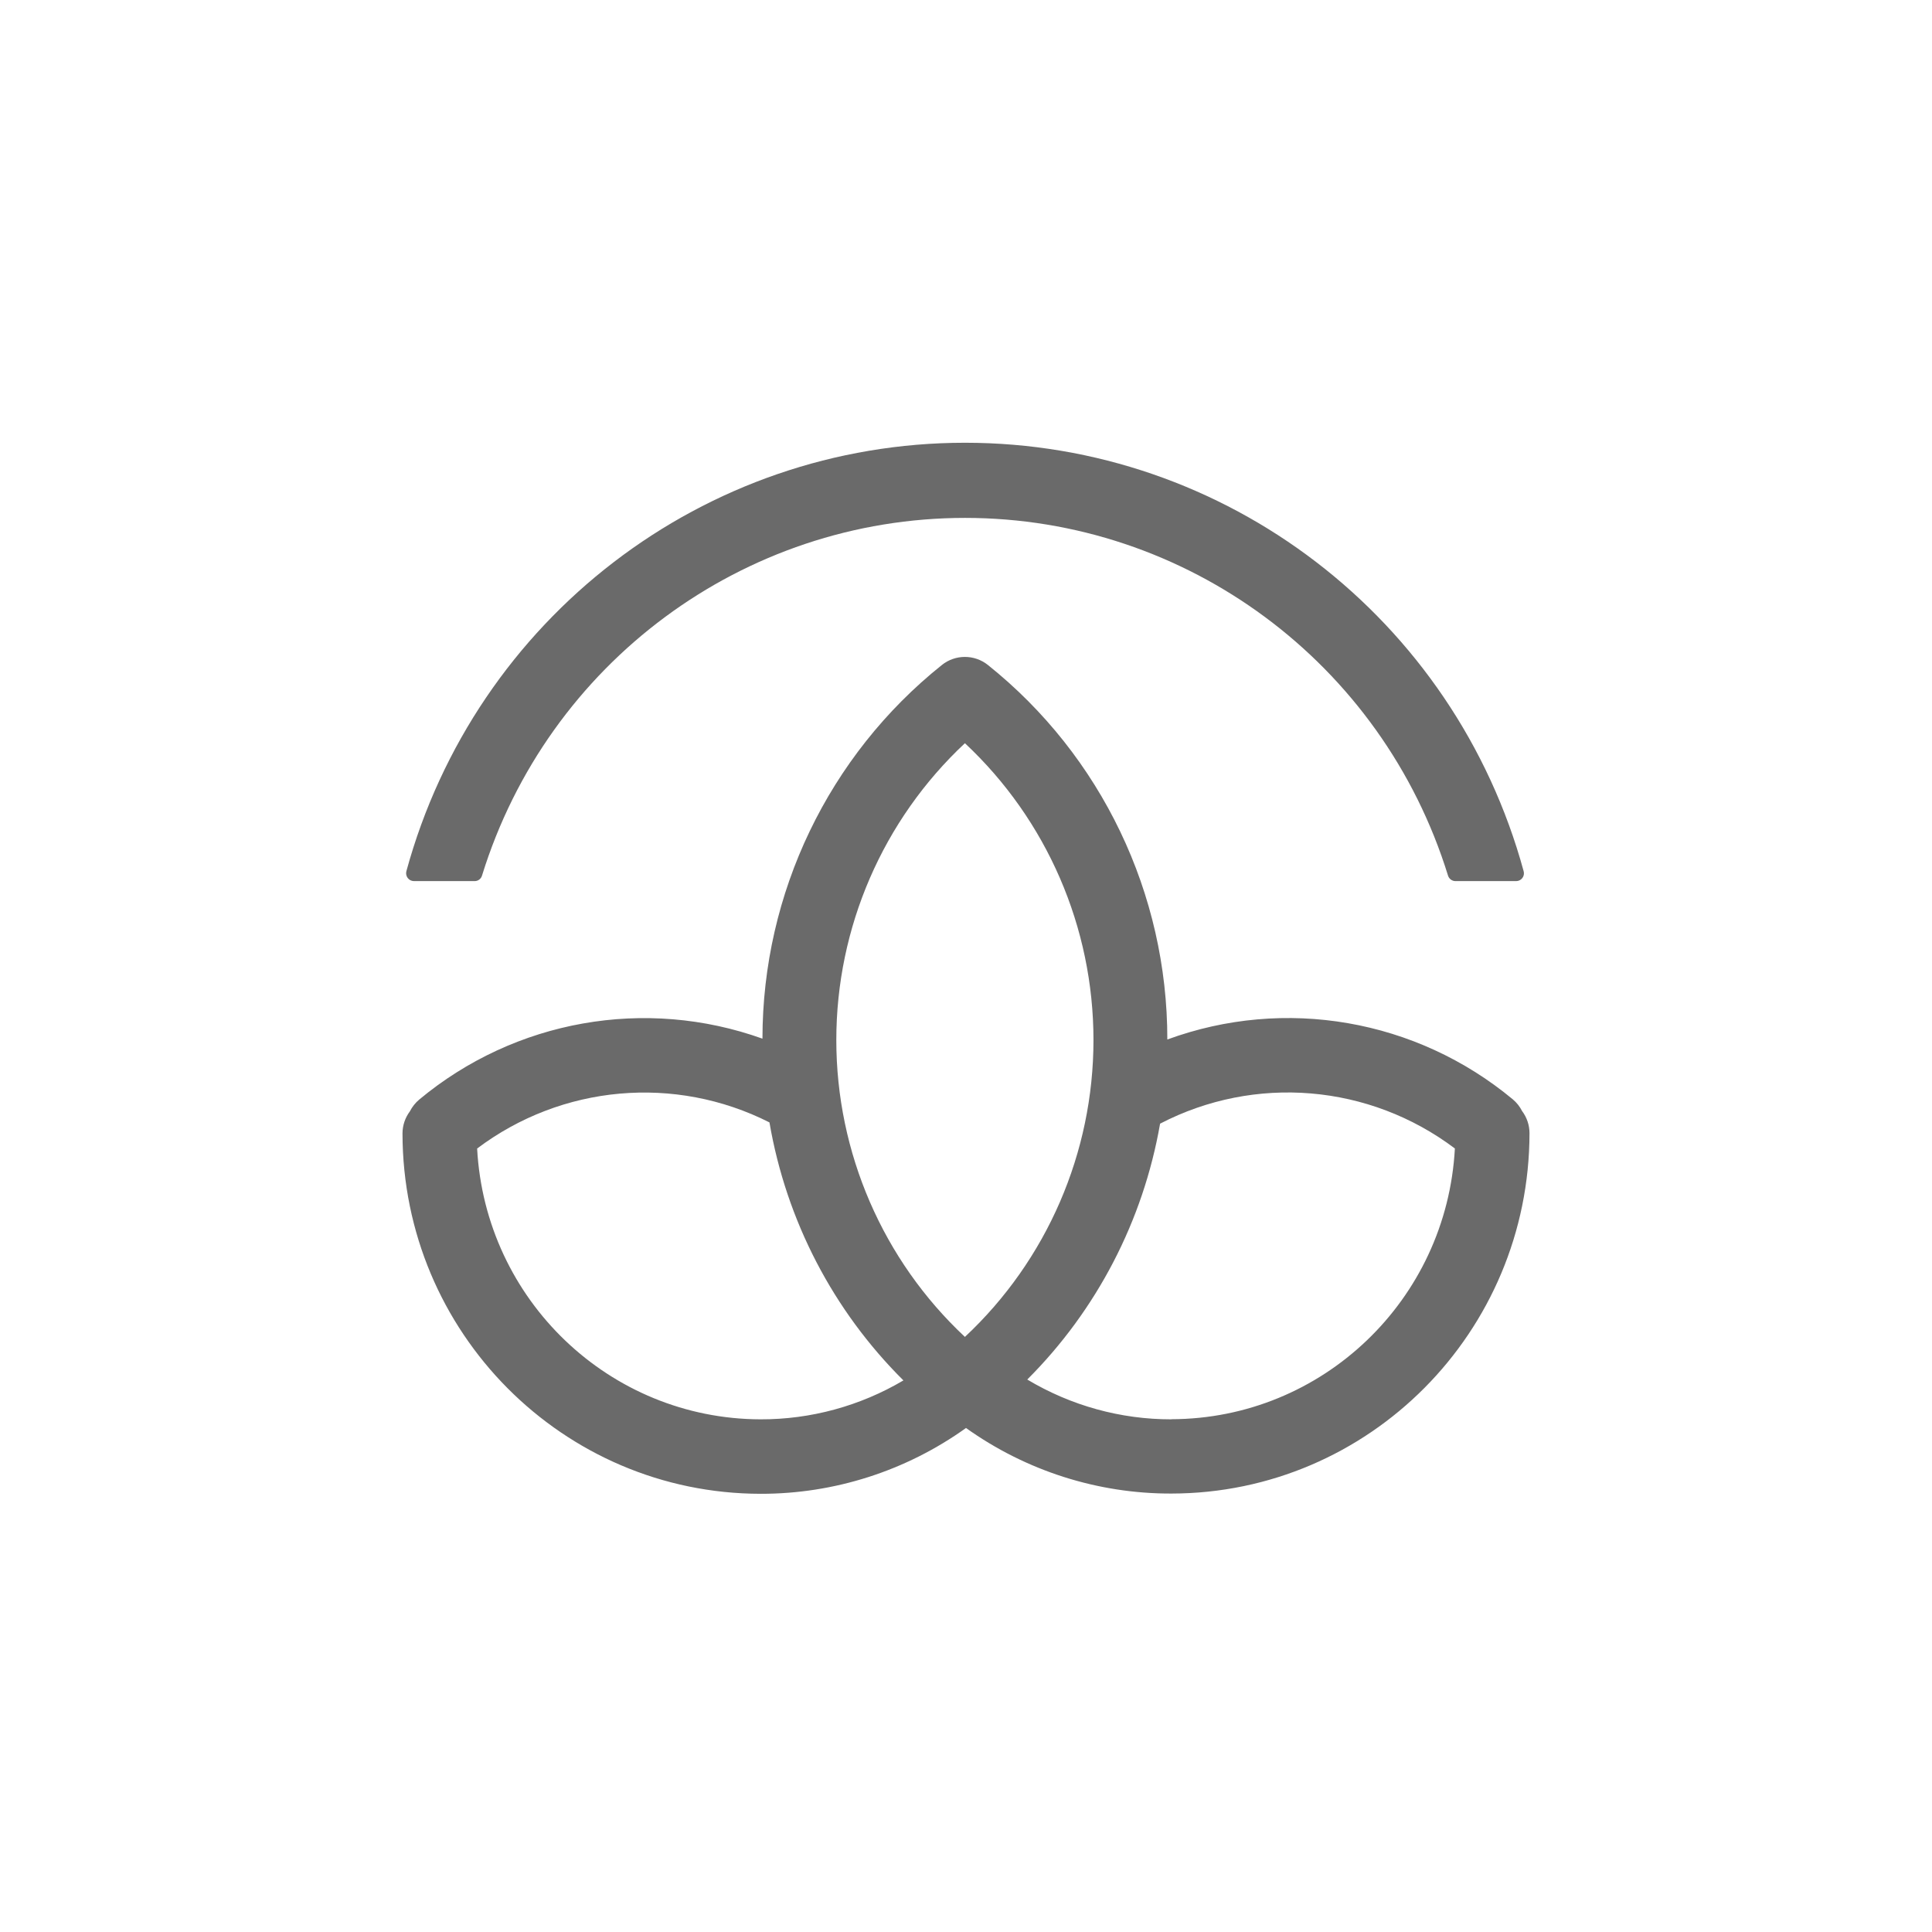 <svg width="48" height="48" viewBox="0 0 48 48" fill="none" xmlns="http://www.w3.org/2000/svg">
<mask id="mask0" mask-type="alpha" maskUnits="userSpaceOnUse" x="6" y="6" width="36" height="36">
<path d="M38 6H10C7.791 6 6 7.791 6 10V38C6 40.209 7.791 42 10 42H38C40.209 42 42 40.209 42 38V10C42 7.791 40.209 6 38 6Z" fill="white"/>
</mask>
<g mask="url(#mask0)">
<path d="M37.816 27.604C37.759 27.492 37.68 27.392 37.584 27.312C35.187 25.321 31.922 24.755 29.002 25.826C29.005 22.203 27.364 18.776 24.545 16.522C24.21 16.254 23.735 16.254 23.4 16.522C20.586 18.772 18.945 22.189 18.943 25.805C16.034 24.764 12.796 25.338 10.416 27.318C10.32 27.399 10.241 27.498 10.184 27.61C10.065 27.769 10 27.962 10 28.161C10.005 33.103 13.986 37.108 18.897 37.113C20.726 37.116 22.51 36.545 24 35.478C25.491 36.542 27.275 37.112 29.103 37.107C34.014 37.101 37.995 33.096 38 28.154C38 27.956 37.935 27.762 37.816 27.604ZM23.973 18.465C26.01 20.37 27.167 23.042 27.167 25.84C27.167 28.638 26.01 31.31 23.973 33.215C21.936 31.31 20.778 28.638 20.778 25.84C20.778 23.042 21.936 20.37 23.973 18.465ZM11.854 28.535C13.957 26.951 16.769 26.699 19.117 27.886C19.534 30.319 20.698 32.561 22.445 34.296C21.369 34.932 20.144 35.266 18.897 35.263C15.147 35.255 12.056 32.3 11.854 28.532V28.535ZM29.103 35.263C27.843 35.265 26.605 34.923 25.522 34.274C27.249 32.549 28.402 30.328 28.822 27.917C31.179 26.694 34.023 26.933 36.146 28.534C35.942 32.3 32.852 35.252 29.103 35.26V35.263Z" fill="#6A6A6A"/>
<path d="M37.669 21.891C37.729 21.891 37.785 21.863 37.822 21.815C37.859 21.767 37.871 21.704 37.855 21.646C36.138 15.358 30.456 11 23.976 11C17.495 11 11.813 15.358 10.096 21.646C10.081 21.704 10.093 21.766 10.13 21.814C10.166 21.862 10.223 21.89 10.283 21.891H11.793C11.877 21.891 11.951 21.836 11.975 21.755C13.61 16.468 18.473 12.867 23.976 12.867C29.478 12.867 34.341 16.468 35.976 21.755C36.001 21.835 36.075 21.89 36.159 21.891H37.669Z" fill="#6A6A6A"/>
</g>
</svg>
